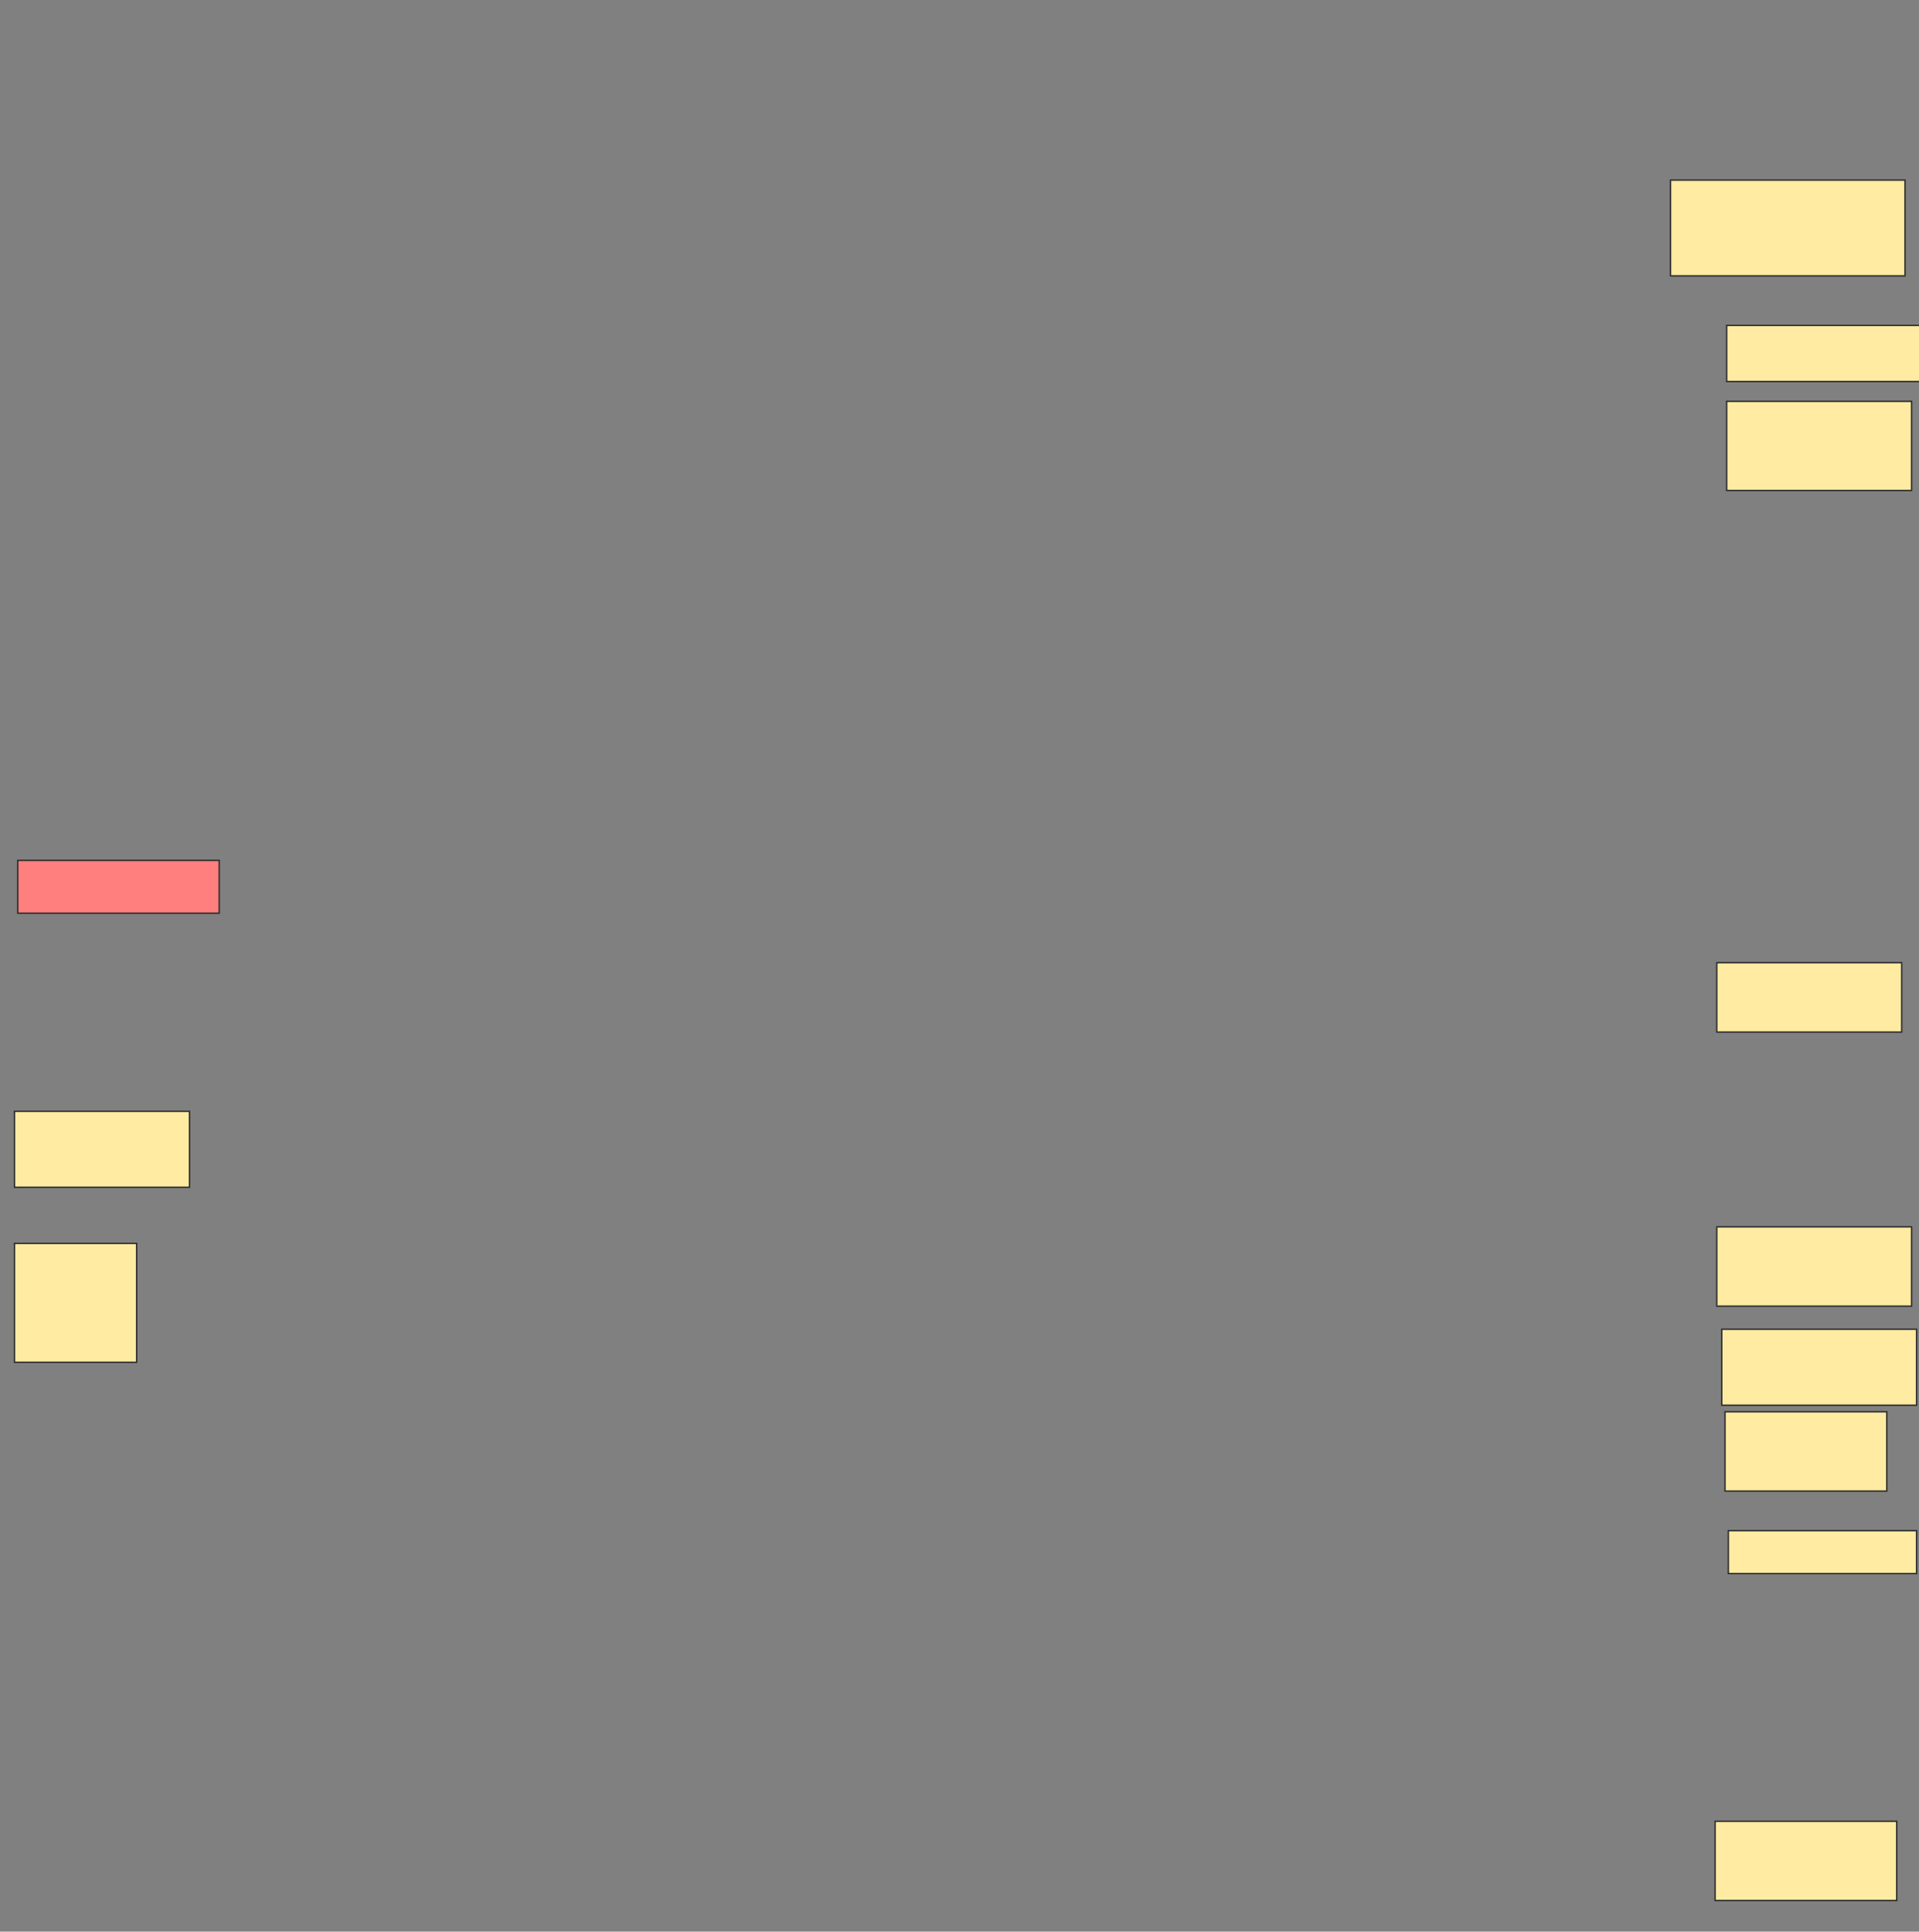 <svg xmlns="http://www.w3.org/2000/svg" width="1362" height="1371">
 <rect width="100%" height="100%" fill="#808080" stroke="none"/>
 <!-- Created with Image Occlusion Enhanced -->
 <g>
  <title>Labels</title>
 </g>
 <g>
  <title>Masks</title>
  <rect id="ee5946ae0a3746948de88ffbfb94402d-ao-1" height="53.906" width="124.219" y="788.766" x="10.266" stroke="#2D2D2D" fill="#FFEBA2"/>
  <rect id="ee5946ae0a3746948de88ffbfb94402d-ao-2" height="37.5" width="142.969" y="610.641" x="12.609" stroke="#2D2D2D" fill="#FF7E7E" class="qshape"/>
  <rect id="ee5946ae0a3746948de88ffbfb94402d-ao-3" height="56.25" width="128.906" y="1292.672" x="1217.297" stroke="#2D2D2D" fill="#FFEBA2"/>
  <rect id="ee5946ae0a3746948de88ffbfb94402d-ao-4" height="30.469" width="133.594" y="1086.422" x="1226.672" stroke="#2D2D2D" fill="#FFEBA2"/>
  <rect id="ee5946ae0a3746948de88ffbfb94402d-ao-5" height="56.25" width="114.844" y="1002.047" x="1224.328" stroke="#2D2D2D" fill="#FFEBA2"/>
  <rect id="ee5946ae0a3746948de88ffbfb94402d-ao-6" height="53.906" width="138.281" y="943.453" x="1221.984" stroke="#2D2D2D" fill="#FFEBA2"/>
  <rect id="ee5946ae0a3746948de88ffbfb94402d-ao-7" height="84.375" width="86.719" y="882.516" x="10.266" stroke="#2D2D2D" fill="#FFEBA2"/>
  <rect id="ee5946ae0a3746948de88ffbfb94402d-ao-8" height="56.25" width="138.281" y="870.797" x="1218.469" stroke="#2D2D2D" fill="#FFEBA2"/>
  <rect id="ee5946ae0a3746948de88ffbfb94402d-ao-9" height="49.219" width="131.25" y="683.297" x="1218.469" stroke="#2D2D2D" fill="#FFEBA2"/>
  <rect id="ee5946ae0a3746948de88ffbfb94402d-ao-10" height="63.281" width="131.25" y="284.859" x="1225.5" stroke="#2D2D2D" fill="#FFEBA2"/>
  <rect id="ee5946ae0a3746948de88ffbfb94402d-ao-11" height="67.969" width="166.406" y="127.828" x="1185.656" stroke="#2D2D2D" fill="#FFEBA2"/>
  <rect id="ee5946ae0a3746948de88ffbfb94402d-ao-12" height="39.844" width="138.281" y="230.953" x="1225.5" stroke="#2D2D2D" fill="#FFEBA2"/>
 </g>
</svg>